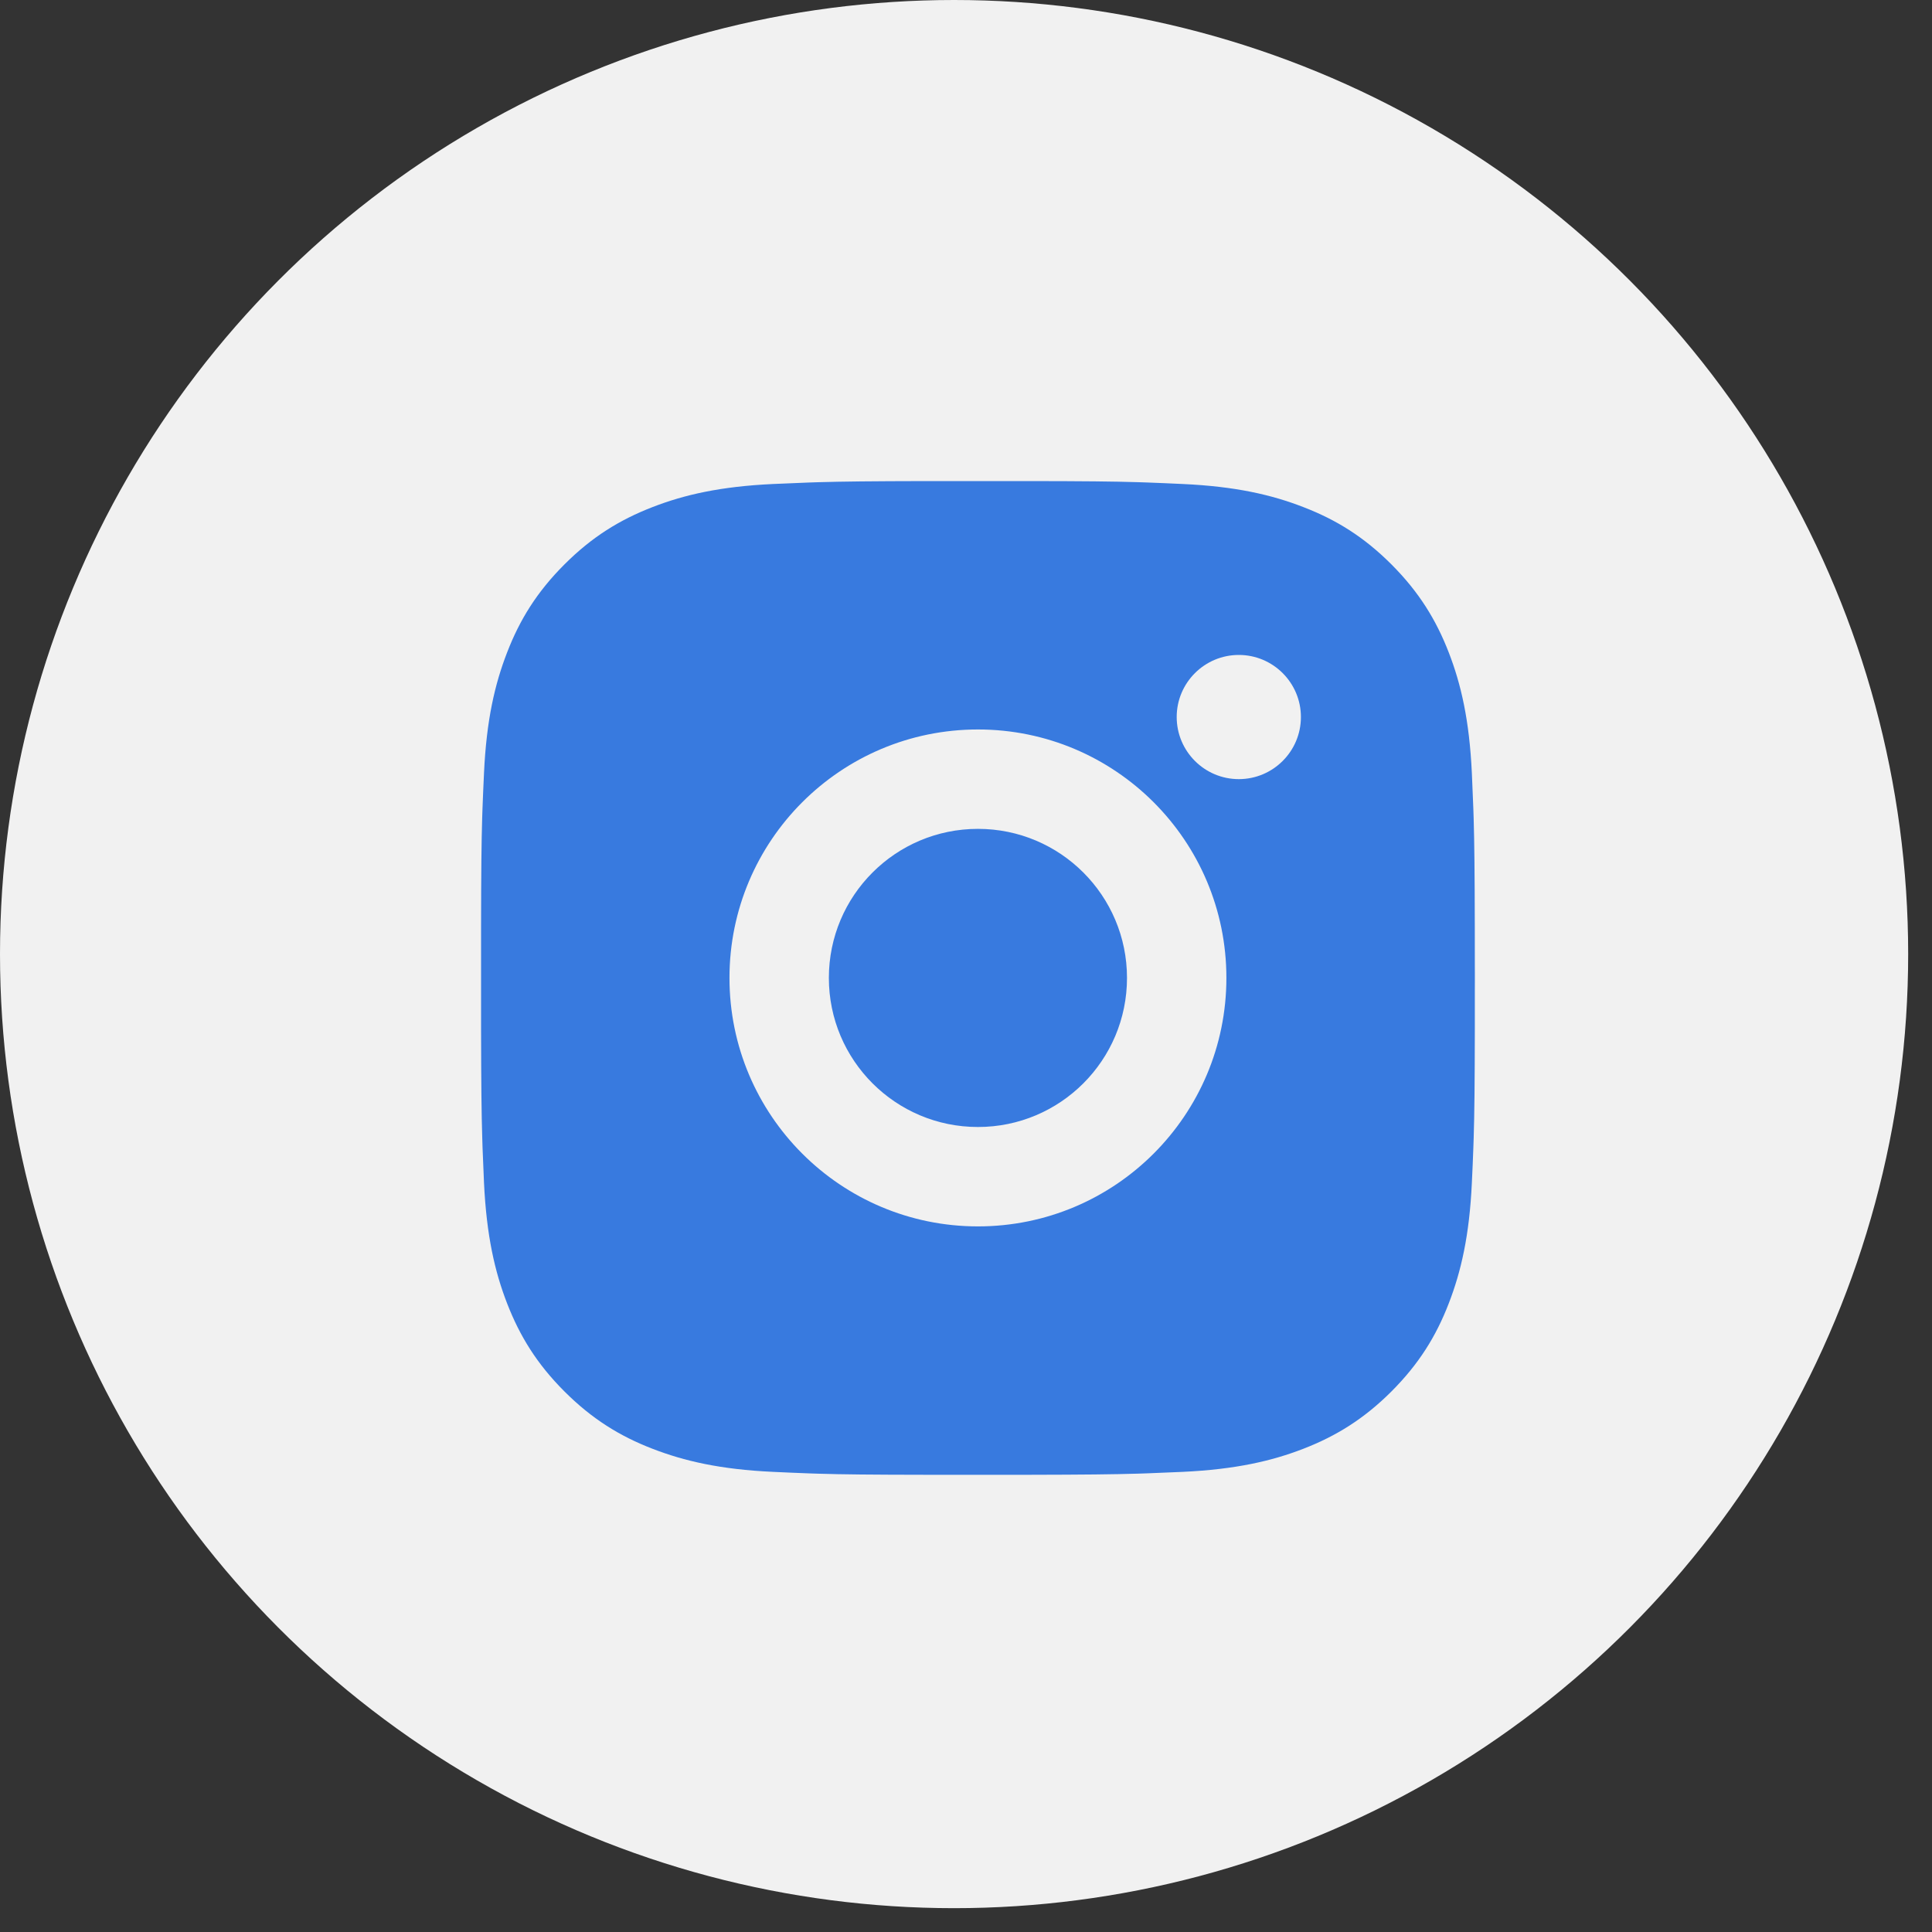 <svg width="54" height="54" viewBox="0 0 54 54" fill="none" xmlns="http://www.w3.org/2000/svg">
<rect x="0" y="0" width="54" height="54" fill="#333333" stroke="none"/>
<circle cx="26.667" cy="26.667" r="26.667" fill="#F1F1F1"/>
<path d="M28.761 13.446C30.324 13.448 31.116 13.456 31.801 13.477L32.07 13.486C32.382 13.497 32.689 13.511 33.059 13.528C34.537 13.596 35.546 13.83 36.431 14.174C37.346 14.527 38.12 15.004 38.892 15.776C39.662 16.548 40.139 17.323 40.493 18.236C40.836 19.12 41.07 20.13 41.139 21.608C41.156 21.978 41.169 22.285 41.18 22.597L41.189 22.866C41.209 23.551 41.218 24.343 41.221 25.906L41.222 26.942C41.223 27.068 41.223 27.199 41.223 27.333L41.222 27.725L41.222 28.761C41.219 30.324 41.211 31.116 41.19 31.8L41.181 32.07C41.17 32.382 41.157 32.689 41.139 33.059C41.071 34.537 40.836 35.545 40.493 36.431C40.14 37.346 39.662 38.119 38.892 38.891C38.12 39.662 37.343 40.139 36.431 40.493C35.546 40.836 34.537 41.069 33.059 41.139C32.689 41.156 32.382 41.169 32.07 41.18L31.801 41.189C31.116 41.209 30.324 41.218 28.761 41.221L27.726 41.222C27.599 41.222 27.468 41.222 27.334 41.222H26.942L25.906 41.221C24.343 41.219 23.551 41.211 22.867 41.19L22.597 41.181C22.286 41.17 21.978 41.156 21.608 41.139C20.13 41.071 19.123 40.836 18.236 40.493C17.322 40.14 16.548 39.662 15.776 38.891C15.004 38.119 14.528 37.343 14.174 36.431C13.83 35.545 13.598 34.537 13.528 33.059C13.512 32.689 13.498 32.382 13.487 32.07L13.479 31.8C13.458 31.116 13.449 30.324 13.446 28.761L13.446 25.906C13.448 24.343 13.457 23.551 13.477 22.866L13.486 22.597C13.497 22.285 13.511 21.978 13.528 21.608C13.596 20.129 13.83 19.122 14.174 18.236C14.527 17.322 15.004 16.548 15.776 15.776C16.548 15.004 17.323 14.528 18.236 14.174C19.122 13.83 20.129 13.597 21.608 13.528C21.978 13.511 22.286 13.498 22.597 13.487L22.867 13.478C23.551 13.458 24.343 13.449 25.906 13.446L28.761 13.446ZM27.334 20.389C23.496 20.389 20.389 23.5 20.389 27.333C20.389 31.171 23.5 34.278 27.334 34.278C31.171 34.278 34.278 31.168 34.278 27.333C34.278 23.496 31.168 20.389 27.334 20.389ZM27.334 23.167C29.635 23.167 31.5 25.032 31.5 27.333C31.5 29.635 29.636 31.5 27.334 31.5C25.032 31.5 23.167 29.635 23.167 27.333C23.167 25.032 25.032 23.167 27.334 23.167ZM34.625 18.306C33.668 18.306 32.889 19.083 32.889 20.041C32.889 20.998 33.667 21.777 34.625 21.777C35.583 21.777 36.361 20.999 36.361 20.041C36.361 19.083 35.581 18.305 34.625 18.306Z" fill="#387ADF"/>
</svg>
